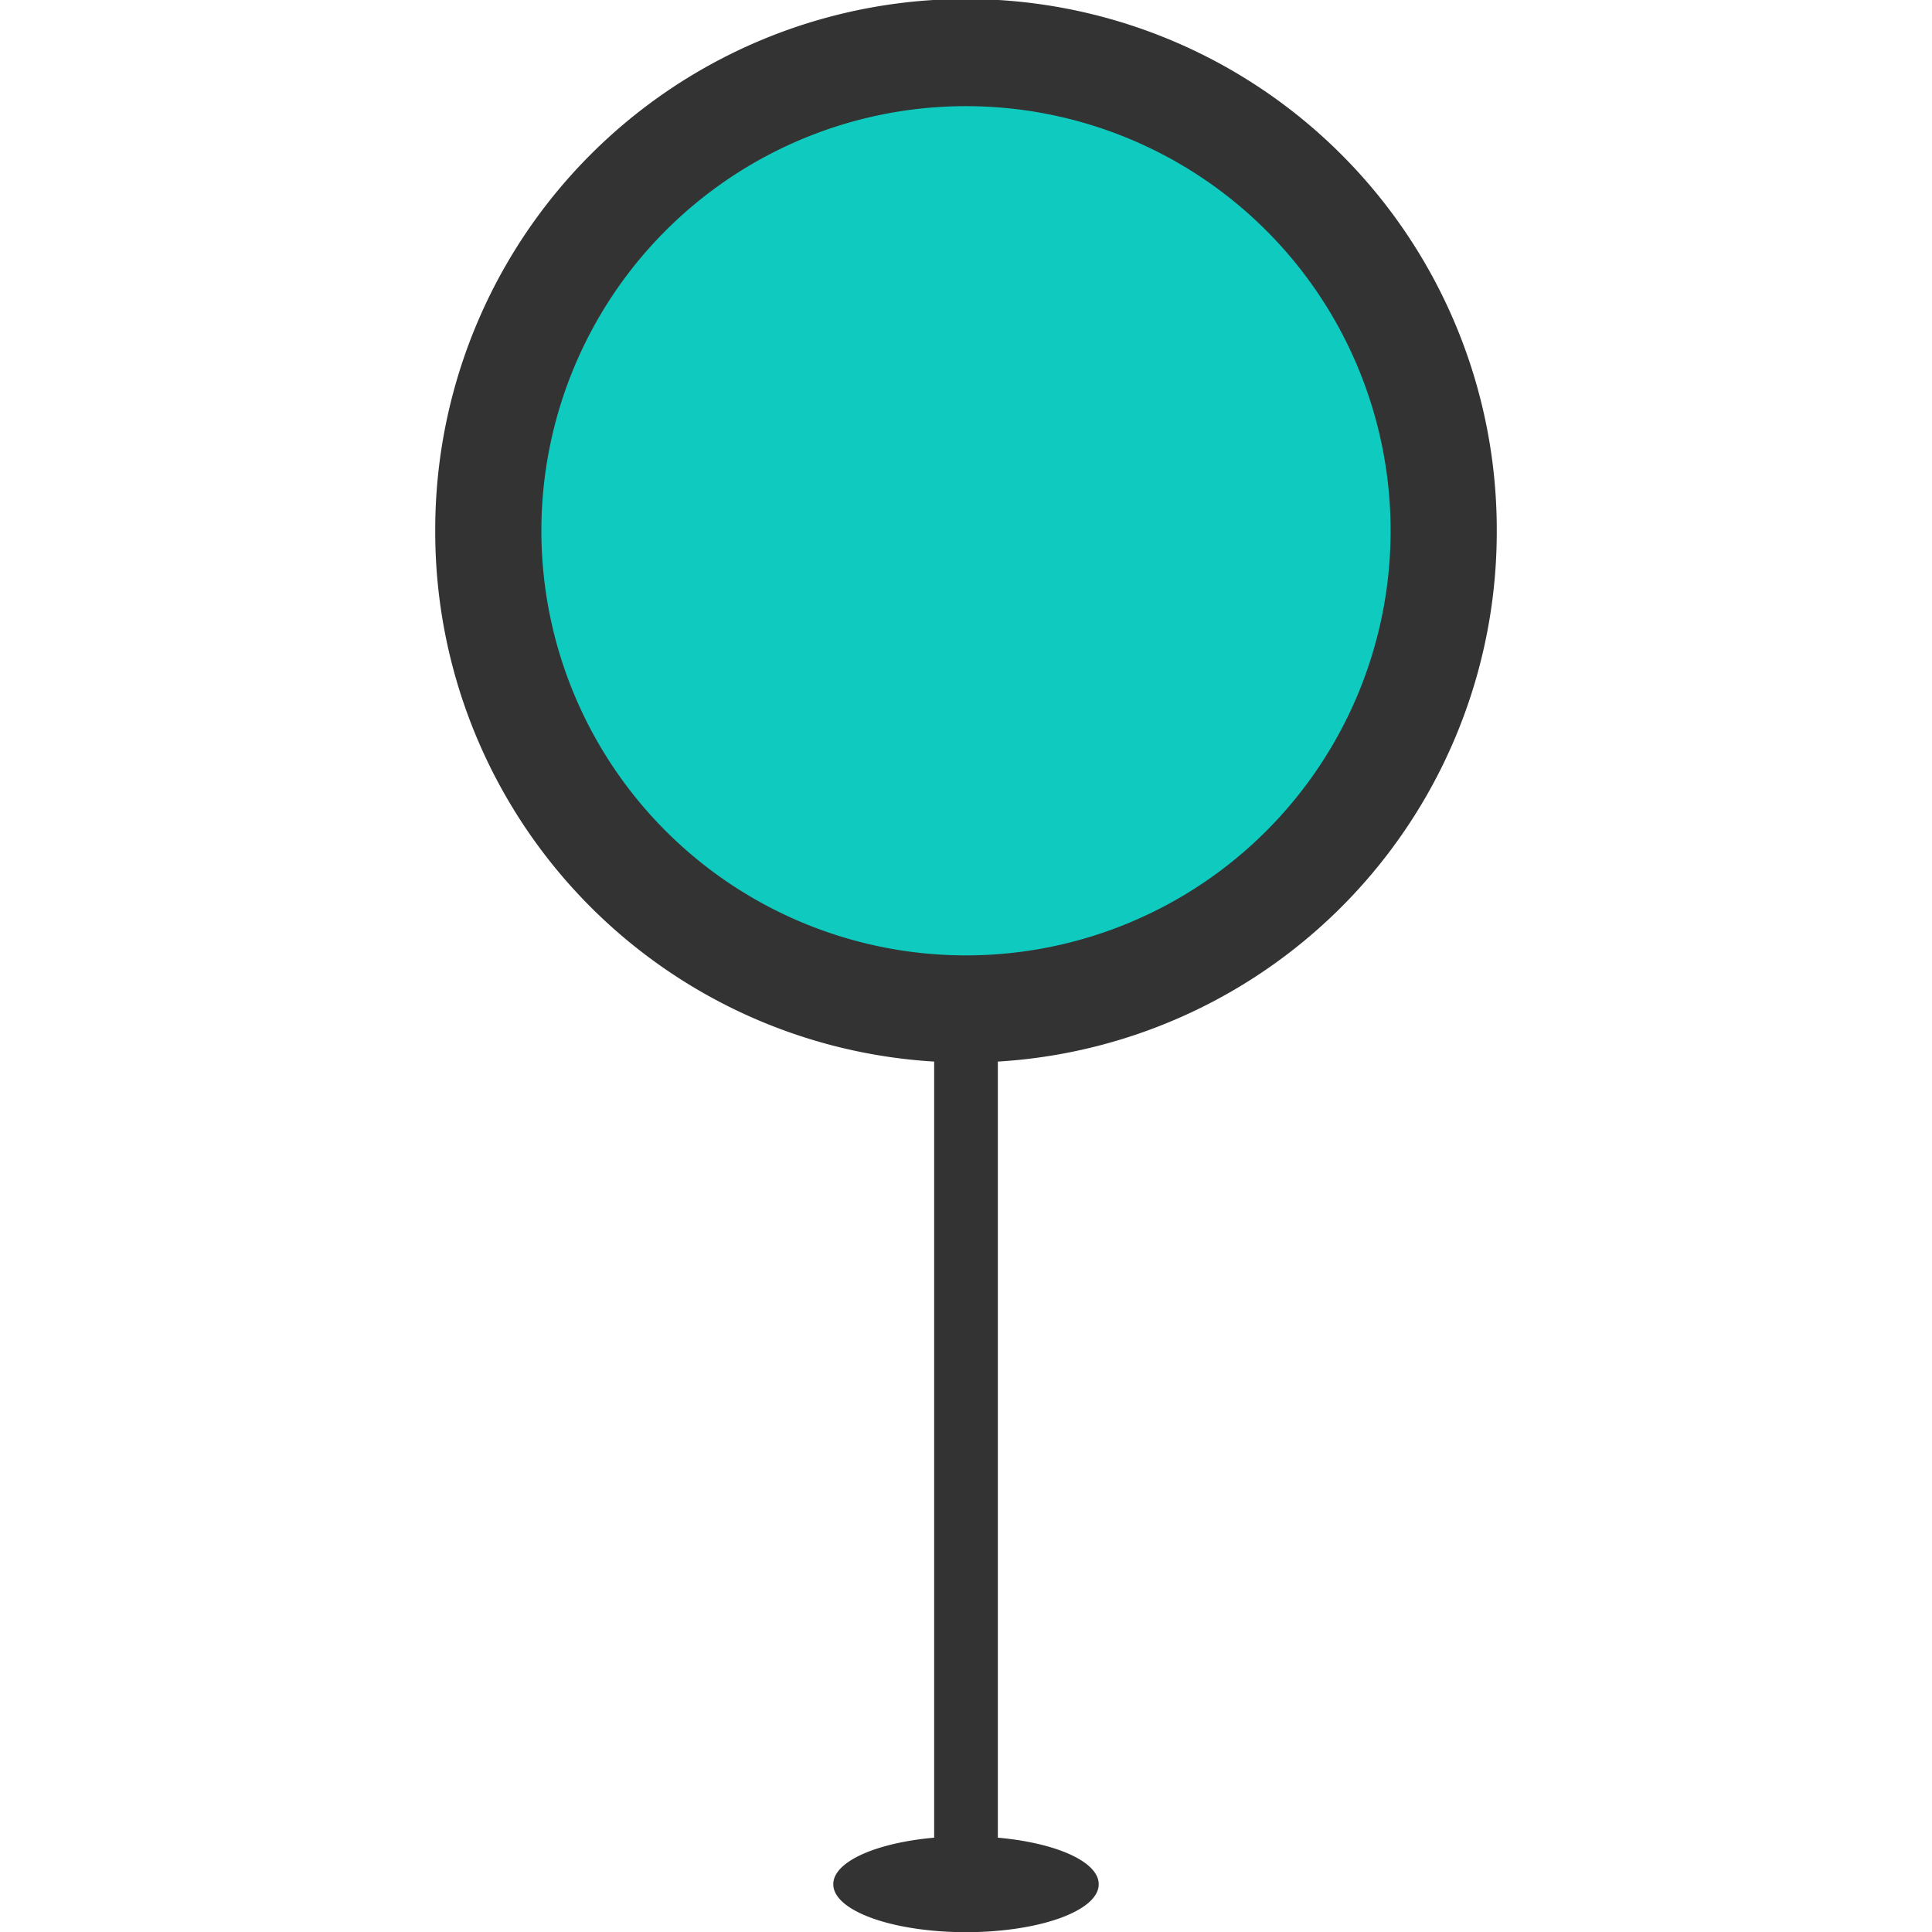 <?xml version="1.0" standalone="no"?><svg t="1743001547570" class="icon" viewBox="0 0 1024 1024" version="1.1" xmlns="http://www.w3.org/2000/svg" p-id="3500" xmlns:xlink="http://www.w3.org/1999/xlink" width="200" height="200"><path d="M441.67 998.681a70.33 25.319 0 1 0 140.659 0 70.33 25.319 0 1 0-140.659 0Z" fill="#333333" p-id="3501"></path><path d="M495.121 503.56l33.758 0 0 506.374-33.758 0 0-506.374Z" fill="#333333" p-id="3502"></path><path d="M512 281.319m-281.319 0a281.319 281.319 0 1 0 562.637 0 281.319 281.319 0 1 0-562.637 0Z" fill="#333333" p-id="3503"></path><path d="M512 281.319m-225.055 0a225.055 225.055 0 1 0 450.11 0 225.055 225.055 0 1 0-450.11 0Z" fill="#0FCABF" p-id="3504"></path></svg>